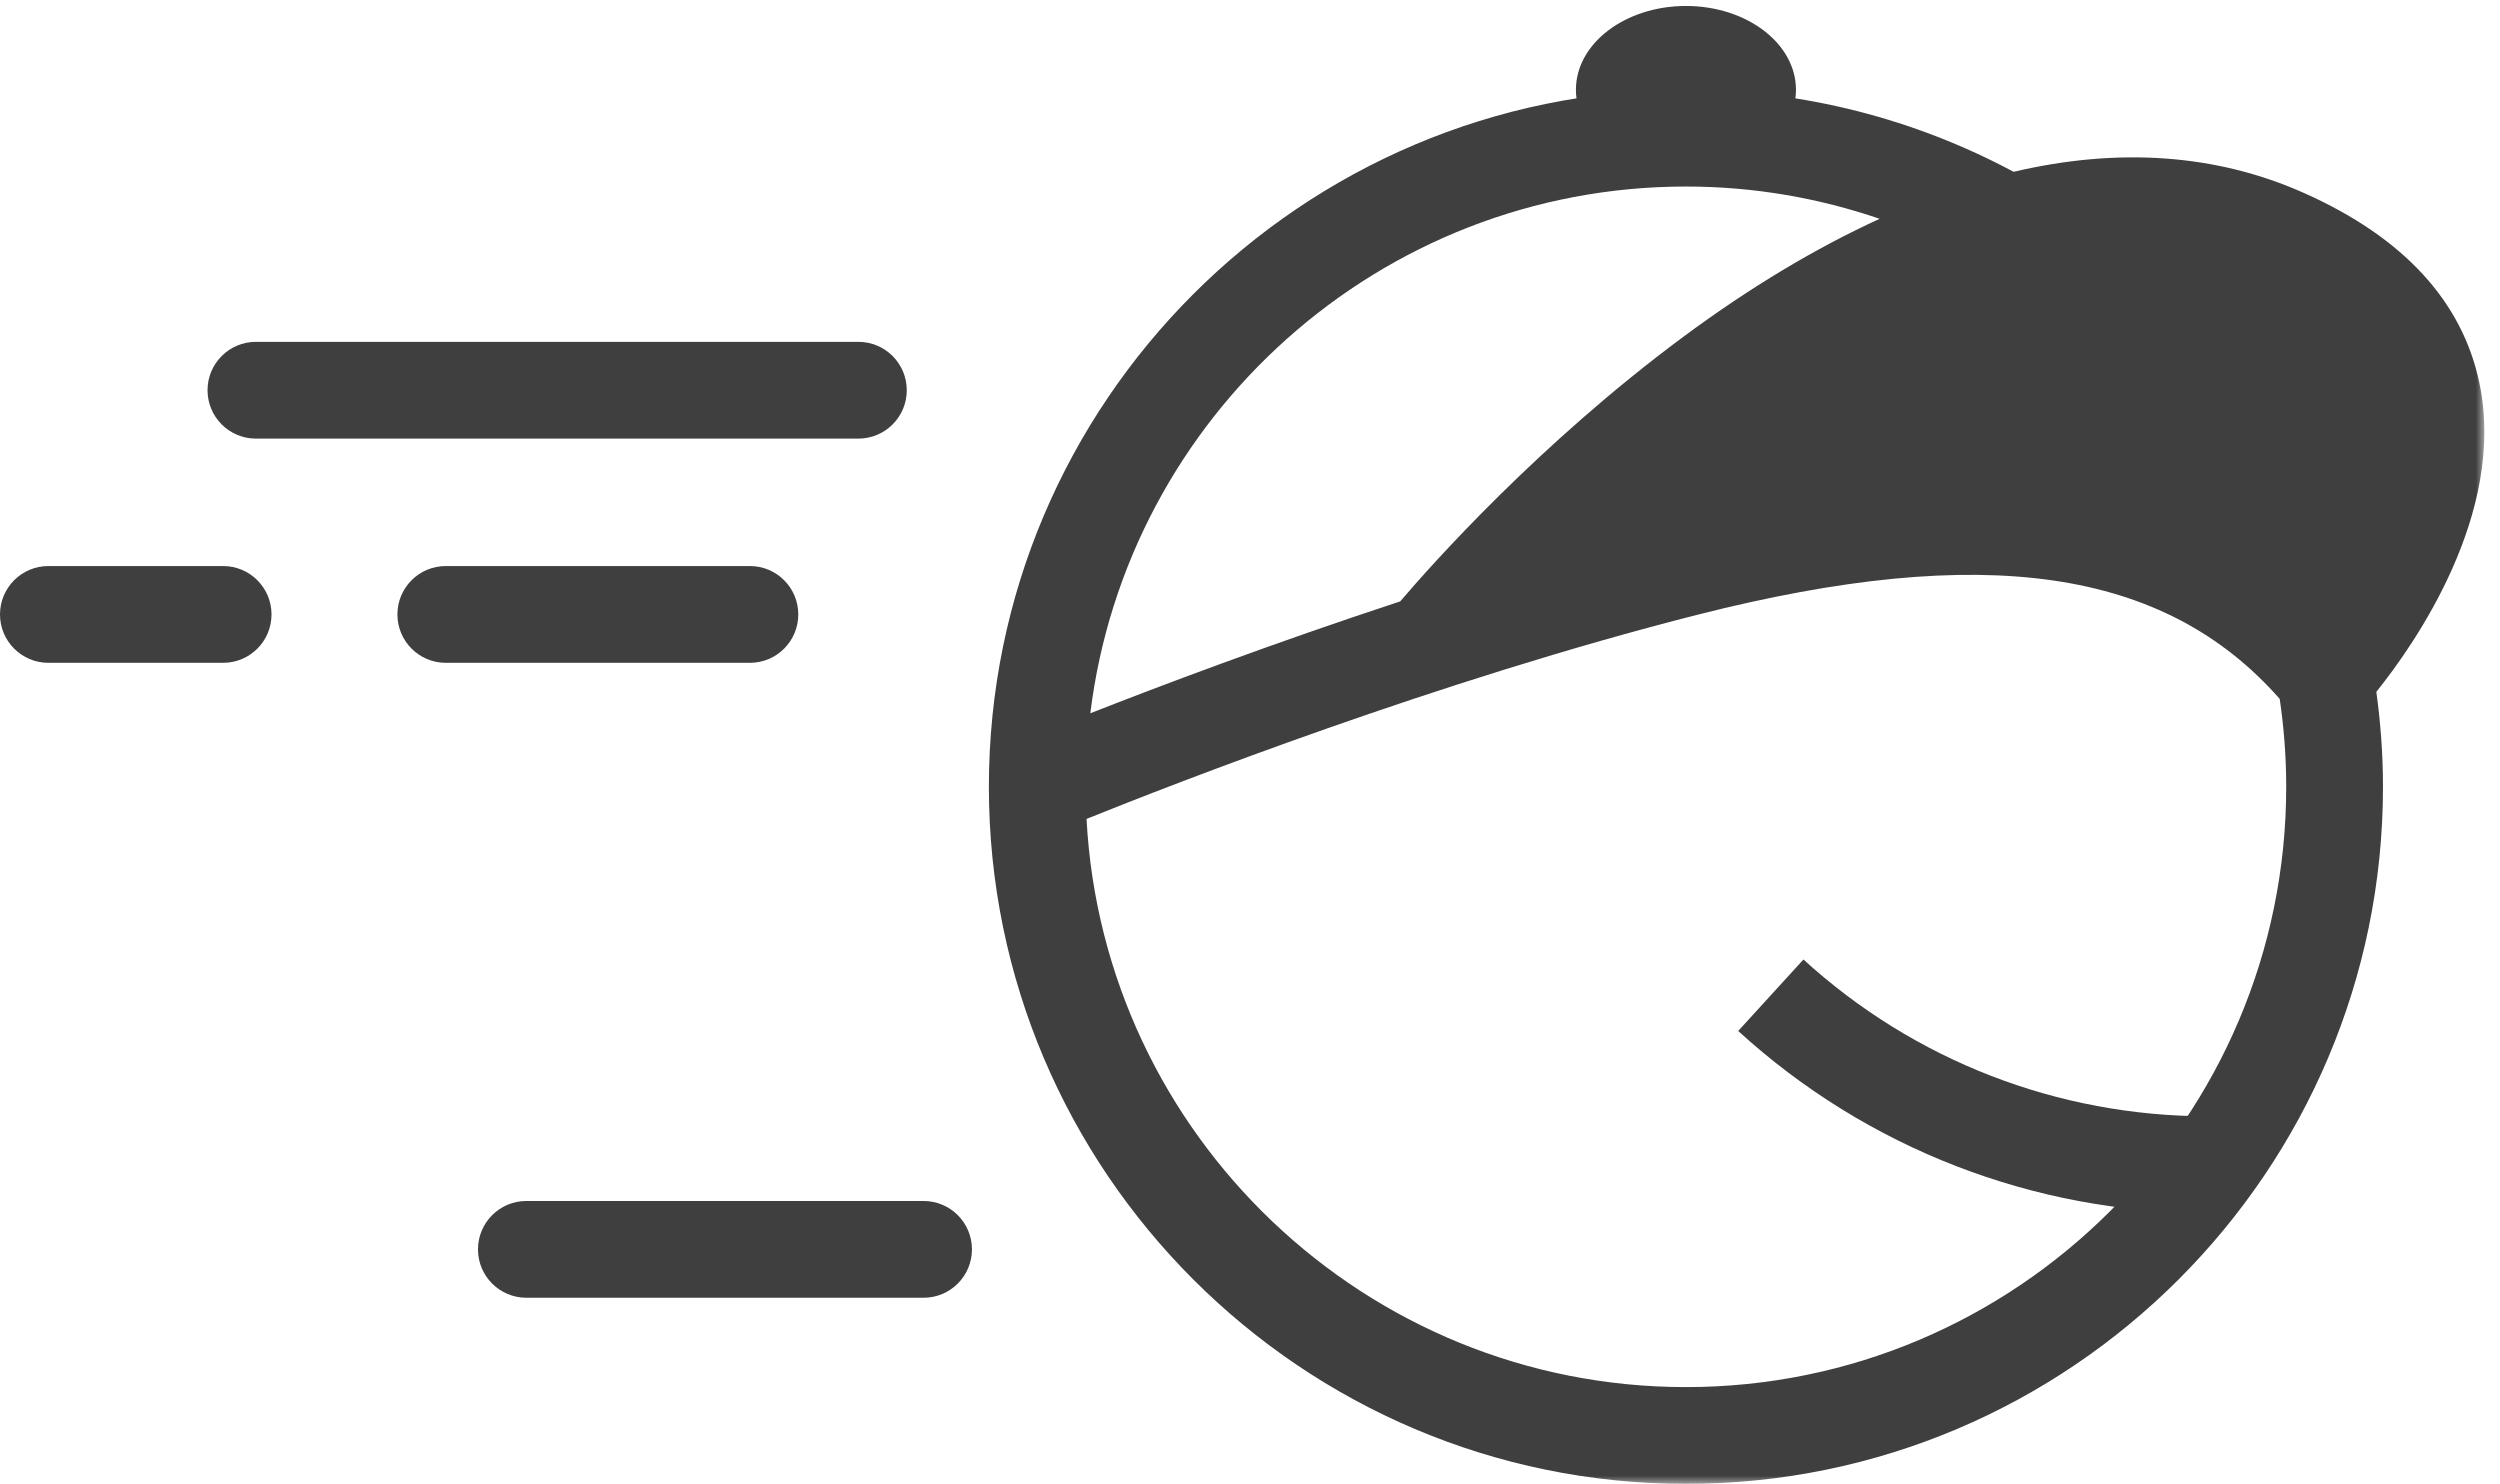 <?xml version="1.0" encoding="UTF-8" standalone="no"?>
<svg width="155px" height="92px" viewBox="0 0 155 92" version="1.1" xmlns="http://www.w3.org/2000/svg" xmlns:xlink="http://www.w3.org/1999/xlink" xmlns:sketch="http://www.bohemiancoding.com/sketch/ns">
    <!-- Generator: Sketch 3.4.4 (17249) - http://www.bohemiancoding.com/sketch -->
    <title>Page 1 Copy</title>
    <desc>Created with Sketch.</desc>
    <defs>
        <path id="path-1" d="M0,0.37 L154.03,0.37 L154.03,92 L0,92"></path>
    </defs>
    <g id="Page-1" stroke="none" stroke-width="1" fill="none" fill-rule="evenodd" sketch:type="MSPage">
        <g id="Page-1-Copy" sketch:type="MSLayerGroup">
            <path d="M136.893,75.209 C126.086,75.209 115.744,71.2 107.768,63.921 L111.813,59.489 C118.68,65.757 127.587,69.209 136.893,69.209 L136.893,75.209 Z" id="Fill-1" fill="#3F3F3F" sketch:type="MSShapeGroup"></path>
            <g id="Group-5">
                <mask id="mask-2" sketch:name="Clip 4" fill="white">
                    <use xlink:href="#path-1"></use>
                </mask>
                <g id="Clip-4"></g>
                <path d="M104.528,86 C84.675,86 68.403,70.373 67.365,50.773 C72.807,48.578 89.193,42.186 105.265,38.109 C123.029,33.602 134.197,35.222 141.342,43.331 C141.604,45.111 141.745,46.93 141.745,48.782 C141.745,69.304 125.049,86 104.528,86 M104.528,11.565 C108.731,11.565 112.768,12.276 116.539,13.566 C112.592,15.372 108.524,17.8 104.364,20.883 C95.426,27.505 88.76,35.003 86.813,37.286 C78.82,39.915 71.866,42.546 67.6,44.223 C69.856,25.846 85.551,11.565 104.528,11.565 M153.728,23.775 C152.673,18.688 149.017,14.718 142.863,11.972 C137.429,9.546 131.361,9.123 124.844,10.652 C118.783,7.41 111.868,5.565 104.528,5.565 C80.698,5.565 61.31,24.952 61.31,48.782 C61.31,72.612 80.698,92 104.528,92 C128.358,92 147.745,72.612 147.745,48.782 C147.745,46.784 147.597,44.821 147.333,42.894 C149.683,39.968 155.401,31.836 153.728,23.775" id="Fill-3" fill="#3F3F3F" sketch:type="MSShapeGroup" mask="url(#mask-2)"></path>
            </g>
            <path d="M15.867,27.194 L53.22,27.194 C54.877,27.194 56.22,25.851 56.22,24.194 C56.22,22.537 54.877,21.194 53.22,21.194 L15.867,21.194 C14.21,21.194 12.867,22.537 12.867,24.194 C12.867,25.851 14.21,27.194 15.867,27.194" id="Fill-6" fill="#3F3F3F" sketch:type="MSShapeGroup"></path>
            <path d="M57.261,74.461 L32.635,74.461 C30.978,74.461 29.635,75.804 29.635,77.461 C29.635,79.118 30.978,80.461 32.635,80.461 L57.261,80.461 C58.918,80.461 60.261,79.118 60.261,77.461 C60.261,75.804 58.918,74.461 57.261,74.461" id="Fill-8" fill="#3F3F3F" sketch:type="MSShapeGroup"></path>
            <path d="M49.494,38.095 C49.494,36.438 48.151,35.095 46.494,35.095 L27.64,35.095 C25.982,35.095 24.64,36.438 24.64,38.095 C24.64,39.752 25.982,41.095 27.64,41.095 L46.494,41.095 C48.151,41.095 49.494,39.752 49.494,38.095" id="Fill-10" fill="#3F3F3F" sketch:type="MSShapeGroup"></path>
            <path d="M13.834,35.095 L3,35.095 C1.343,35.095 0,36.438 0,38.095 C0,39.752 1.343,41.095 3,41.095 L13.834,41.095 C15.491,41.095 16.834,39.752 16.834,38.095 C16.834,36.438 15.491,35.095 13.834,35.095" id="Fill-12" fill="#3F3F3F" sketch:type="MSShapeGroup"></path>
            <path d="M111.35,5.565 C111.35,2.696 108.296,0.37 104.529,0.37 C100.761,0.37 97.707,2.696 97.707,5.565 C97.707,8.434 100.761,10.76 104.529,10.76 C108.296,10.76 111.35,8.434 111.35,5.565" id="Fill-14" fill="#3F3F3F" sketch:type="MSShapeGroup"></path>
        </g>
    </g>
</svg>